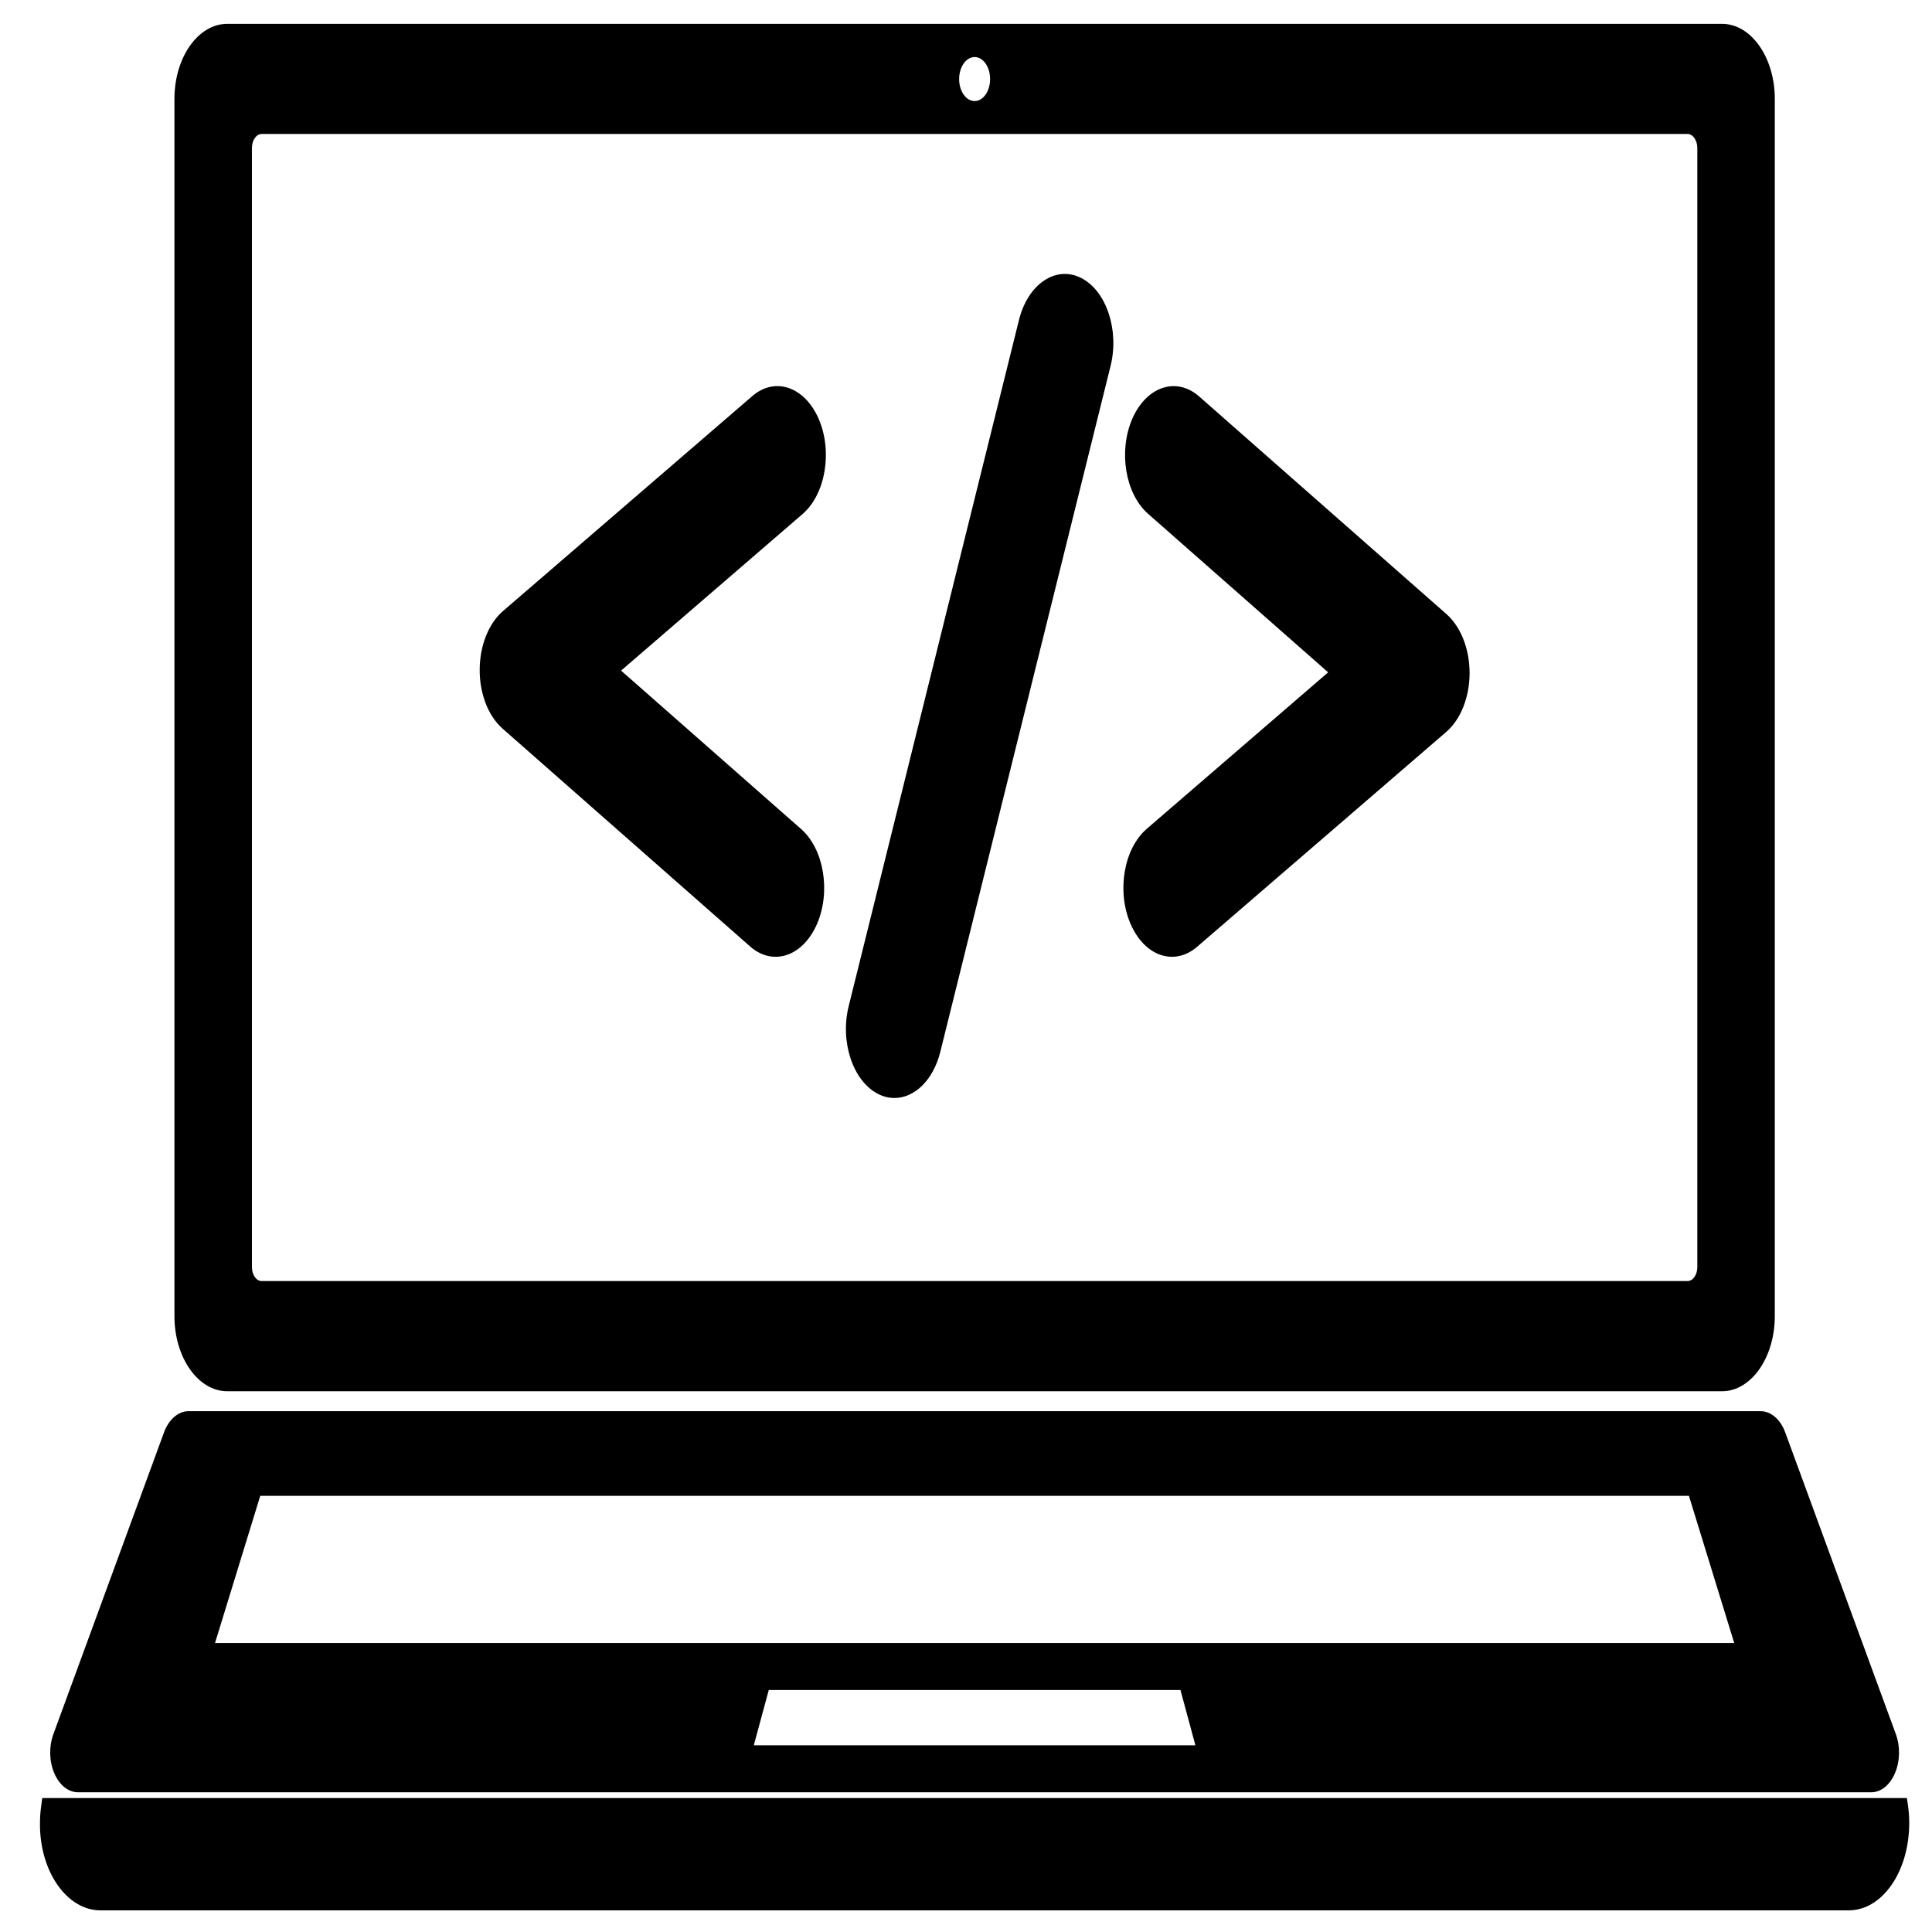 <?xml version="1.0" encoding="UTF-8" standalone="no"?>
<svg width="38px" height="38px" viewBox="0 0 38 38" version="1.1" xmlns="http://www.w3.org/2000/svg" xmlns:xlink="http://www.w3.org/1999/xlink" xmlns:sketch="http://www.bohemiancoding.com/sketch/ns">
    <!-- Generator: Sketch 3.3.2 (12043) - http://www.bohemiancoding.com/sketch -->
    <title>Engineers icon</title>
    <desc>Created with Sketch.</desc>
    <defs></defs>
    <g id="Account-Management" stroke="none" stroke-width="1" fill="none" fill-rule="evenodd" sketch:type="MSPage">
        <g id="Home" sketch:type="MSArtboardGroup" transform="translate(-246, -3072)" fill="#000000">
            <g id="Jobs" sketch:type="MSLayerGroup" transform="translate(152, 2830)">
                <g id="Who-we-are-+-what-we-expect-+-Perks" transform="translate(0, 187)" sketch:type="MSShapeGroup">
                    <g id="Engineers" transform="translate(94, 55)">
                        <g id="Engineers-icon">
                            <path d="M4.469,27.175 L33.871,27.175 C34.371,27.175 34.777,26.599 34.777,25.887 L34.777,1.946 C34.777,1.233 34.371,0.657 33.871,0.657 L4.469,0.657 C3.968,0.657 3.562,1.233 3.562,1.946 L3.562,25.887 C3.562,26.599 3.968,27.175 4.469,27.175 L4.469,27.175 Z M19.17,0.934 C19.411,0.934 19.606,1.212 19.606,1.556 C19.606,1.897 19.411,2.175 19.17,2.175 C18.928,2.175 18.733,1.897 18.733,1.556 C18.733,1.212 18.928,0.934 19.17,0.934 L19.17,0.934 Z M4.823,2.91 C4.823,2.655 4.968,2.448 5.148,2.448 L33.192,2.448 C33.371,2.448 33.516,2.655 33.516,2.91 L33.516,24.924 C33.516,25.179 33.371,25.384 33.192,25.384 L5.148,25.384 C4.968,25.384 4.823,25.179 4.823,24.924 L4.823,2.91 L4.823,2.91 Z" id="Fill-1"></path>
                            <path d="M33.871,27.364 L4.469,27.364 C3.896,27.364 3.431,26.701 3.431,25.887 L3.431,1.944 C3.431,1.131 3.896,0.469 4.469,0.469 L33.871,0.469 C34.443,0.469 34.908,1.131 34.908,1.944 L34.908,25.887 C34.908,26.701 34.443,27.364 33.871,27.364 L33.871,27.364 Z M4.469,0.845 C4.042,0.845 3.694,1.338 3.694,1.944 L3.694,25.887 C3.694,26.494 4.042,26.989 4.469,26.989 L33.871,26.989 C34.297,26.989 34.644,26.494 34.644,25.887 L34.644,1.944 C34.644,1.338 34.297,0.845 33.871,0.845 L19.439,0.845 C19.617,0.981 19.738,1.248 19.738,1.556 C19.738,1.857 19.621,2.123 19.447,2.26 L33.191,2.26 C33.443,2.26 33.648,2.551 33.648,2.91 L33.648,24.924 C33.648,25.282 33.443,25.572 33.191,25.572 L5.148,25.572 C4.896,25.572 4.691,25.282 4.691,24.924 L4.691,2.91 C4.691,2.551 4.896,2.26 5.148,2.26 L18.892,2.26 C18.718,2.123 18.601,1.857 18.601,1.556 C18.601,1.248 18.722,0.981 18.9,0.845 L4.469,0.845 L4.469,0.845 Z M5.148,2.635 C5.041,2.635 4.955,2.759 4.955,2.91 L4.955,24.924 C4.955,25.074 5.041,25.197 5.148,25.197 L33.191,25.197 C33.297,25.197 33.384,25.074 33.384,24.924 L33.384,2.91 C33.384,2.759 33.297,2.635 33.191,2.635 L5.148,2.635 L5.148,2.635 Z M19.17,1.122 C19.002,1.122 18.865,1.315 18.865,1.556 C18.865,1.794 19.002,1.988 19.17,1.988 C19.338,1.988 19.474,1.794 19.474,1.556 C19.474,1.315 19.338,1.122 19.17,1.122 L19.17,1.122 Z" id="Fill-2"></path>
                            <path d="M37.399,35.553 L0.939,35.553 C0.926,35.651 0.918,35.751 0.918,35.855 L0.918,35.885 C0.918,36.714 1.392,37.386 1.975,37.386 L36.364,37.386 C36.948,37.386 37.42,36.714 37.42,35.885 L37.42,35.855 C37.42,35.751 37.413,35.651 37.399,35.553" id="Fill-3"></path>
                            <path d="M36.364,37.574 L1.975,37.574 C1.319,37.574 0.786,36.816 0.786,35.885 C0.786,35.745 0.794,35.631 0.811,35.517 L0.831,35.365 L37.506,35.365 L37.528,35.514 C37.544,35.625 37.552,35.739 37.552,35.855 C37.552,36.816 37.019,37.574 36.364,37.574 L36.364,37.574 Z M1.053,35.74 C1.051,35.778 1.05,35.816 1.05,35.855 C1.05,36.609 1.465,37.199 1.975,37.199 L36.364,37.199 C36.875,37.199 37.289,36.609 37.289,35.885 C37.289,35.831 37.288,35.784 37.284,35.74 L1.053,35.74 L1.053,35.74 Z" id="Fill-4"></path>
                            <path d="M1.537,35.064 L36.803,35.064 C37.115,35.064 37.317,34.593 37.172,34.199 L34.997,28.263 C34.925,28.067 34.783,27.944 34.627,27.944 L3.711,27.944 C3.556,27.944 3.414,28.067 3.342,28.263 L1.166,34.199 C1.022,34.593 1.223,35.064 1.537,35.064 L1.537,35.064 Z M14.634,34.515 L15.031,33.051 L23.309,33.051 L23.705,34.515 L14.634,34.515 L14.634,34.515 Z M5.033,29.233 L33.306,29.233 L34.312,32.504 L4.028,32.504 L5.033,29.233 L5.033,29.233 Z" id="Fill-5"></path>
                            <path d="M36.803,35.252 L1.537,35.252 C1.343,35.252 1.167,35.111 1.067,34.875 C0.967,34.641 0.961,34.355 1.049,34.111 L3.225,28.176 C3.319,27.918 3.506,27.756 3.711,27.756 L34.627,27.756 C34.832,27.756 35.019,27.916 35.114,28.176 L37.29,34.111 C37.378,34.355 37.372,34.639 37.272,34.875 C37.172,35.111 36.997,35.252 36.803,35.252 L36.803,35.252 Z M3.711,28.131 C3.605,28.131 3.508,28.215 3.459,28.349 L1.284,34.284 C1.237,34.411 1.24,34.56 1.293,34.681 C1.345,34.803 1.436,34.877 1.537,34.877 L36.803,34.877 C36.903,34.877 36.995,34.803 37.047,34.681 C37.099,34.56 37.102,34.411 37.056,34.285 L34.88,28.349 C34.831,28.215 34.734,28.131 34.627,28.131 L3.711,28.131 L3.711,28.131 Z M23.897,34.703 L14.443,34.703 L14.939,32.865 L23.4,32.865 L23.897,34.703 L23.897,34.703 Z M14.826,34.328 L23.512,34.328 L23.218,33.24 L15.121,33.24 L14.826,34.328 L14.826,34.328 Z M34.514,32.69 L3.825,32.69 L4.947,29.046 L33.392,29.046 L34.514,32.69 L34.514,32.69 Z M4.229,32.316 L34.11,32.316 L33.219,29.421 L5.119,29.421 L4.229,32.316 L4.229,32.316 Z" id="Fill-6"></path>
                            <path d="M28.454,12.082 L23.586,7.798 C23.138,7.404 22.549,7.601 22.271,8.236 C21.994,8.874 22.132,9.711 22.58,10.105 L26.123,13.224 L22.555,16.302 C22.104,16.691 21.961,17.526 22.234,18.166 C22.414,18.587 22.728,18.819 23.051,18.819 C23.22,18.819 23.391,18.756 23.546,18.622 L28.446,14.396 C28.73,14.151 28.904,13.713 28.905,13.242 C28.906,12.77 28.735,12.332 28.454,12.082" id="Fill-7"></path>
                            <path d="M16.106,8.247 C15.831,7.606 15.243,7.402 14.794,7.793 L9.894,12.018 C9.61,12.262 9.436,12.7 9.435,13.171 C9.432,13.644 9.603,14.084 9.886,14.332 L14.754,18.616 C14.91,18.755 15.084,18.819 15.256,18.819 C15.575,18.819 15.887,18.591 16.068,18.177 C16.345,17.54 16.207,16.704 15.759,16.308 L12.216,13.19 L15.785,10.111 C16.235,9.723 16.379,8.887 16.106,8.247" id="Fill-8"></path>
                            <path d="M21.26,5.465 C20.764,5.218 20.218,5.586 20.042,6.293 L16.693,19.788 C16.517,20.494 16.778,21.268 17.275,21.519 C17.381,21.572 17.487,21.596 17.593,21.596 C17.987,21.596 18.355,21.247 18.494,20.691 L21.844,7.196 C22.019,6.489 21.758,5.713 21.26,5.465" id="Fill-9"></path>
                        </g>
                    </g>
                </g>
            </g>
        </g>
    </g>
</svg>